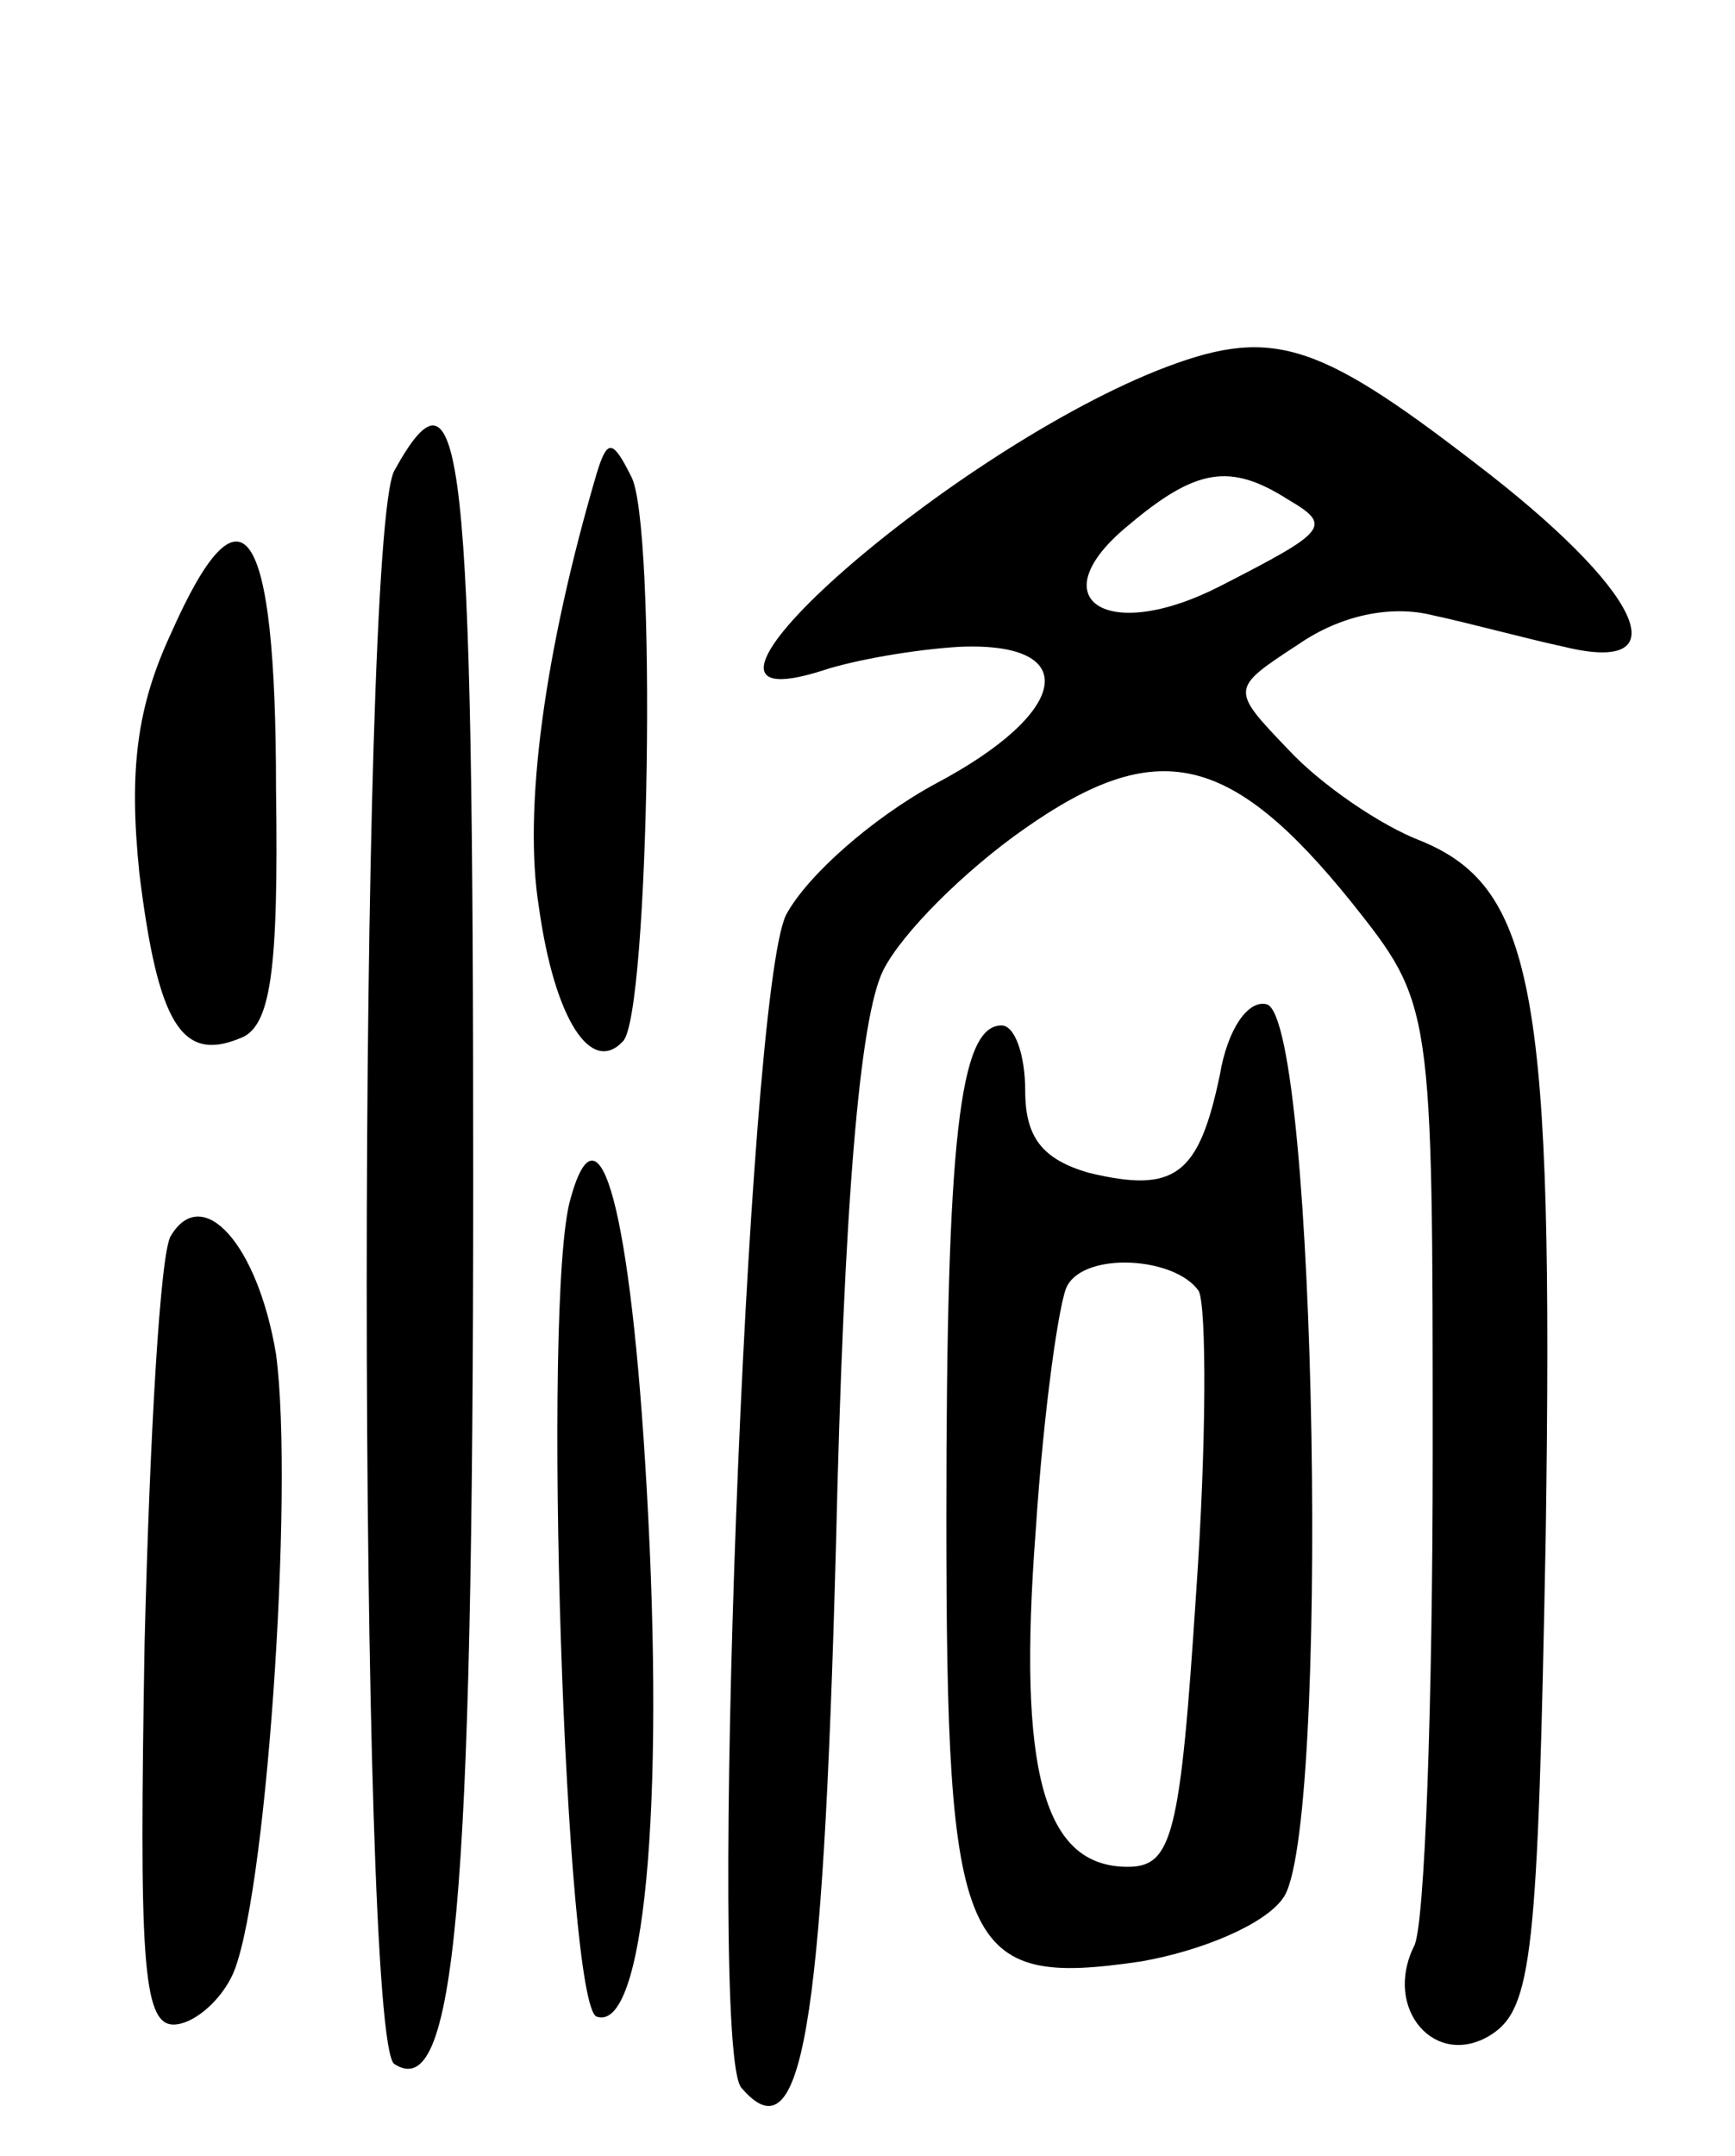 <svg version="1.0" xmlns="http://www.w3.org/2000/svg"
 width="66pt" height="82pt" viewBox="0 0 66 82"
 preserveAspectRatio="xMidYMid meet">
<g transform="translate(0,82) scale(0.1,-0.1)"
fill="#000000" stroke="none">
<path d="M440 679 c-82 -33 -199 -137 -127 -114 12 4 35 8 52 9 47 2 42 -25
-9 -52 -24 -13 -49 -35 -57 -50 -15 -31 -30 -431 -17 -446 23 -27 31 21 36
206 3 130 9 201 18 219 7 14 31 38 54 54 50 35 78 29 124 -28 31 -39 31 -39
31 -210 0 -95 -3 -179 -7 -187 -12 -24 8 -47 29 -34 16 10 18 31 21 190 3 205
-4 246 -47 264 -16 6 -39 22 -51 35 -22 23 -22 23 4 40 16 11 35 15 51 11 14
-3 36 -9 50 -12 45 -11 29 22 -34 70 -61 47 -78 52 -121 35z m50 -49 c17 -10
15 -12 -26 -33 -43 -22 -69 -5 -35 23 26 22 39 24 61 10z"/>
<path d="M150 641 c-14 -26 -14 -597 0 -606 23 -15 30 59 30 336 0 280 -4 317
-30 270z"/>
<path d="M227 640 c-20 -68 -28 -128 -22 -165 6 -43 20 -64 32 -51 10 10 13
198 3 215 -7 14 -9 14 -13 1z"/>
<path d="M65 579 c-13 -28 -16 -52 -12 -91 7 -57 16 -72 38 -63 12 4 15 25 14
95 0 102 -13 120 -40 59z"/>
<path d="M464 411 c-8 -38 -17 -45 -50 -37 -17 5 -24 13 -24 31 0 14 -4 25 -9
25 -16 0 -21 -43 -21 -187 0 -166 6 -179 74 -169 23 4 47 14 54 24 18 23 13
333 -6 340 -7 2 -15 -9 -18 -27z m-8 -82 c3 -6 3 -58 -1 -115 -6 -92 -9 -104
-26 -104 -32 0 -42 36 -35 128 3 46 9 88 12 93 7 13 41 11 50 -2z"/>
<path d="M217 364 c-11 -38 -2 -307 10 -311 18 -6 26 79 19 201 -6 106 -18
150 -29 110z"/>
<path d="M65 350 c-4 -6 -8 -75 -10 -155 -2 -118 -1 -145 11 -145 7 0 17 8 22
18 13 25 24 185 17 237 -7 42 -28 65 -40 45z"/>
</g>
</svg>
